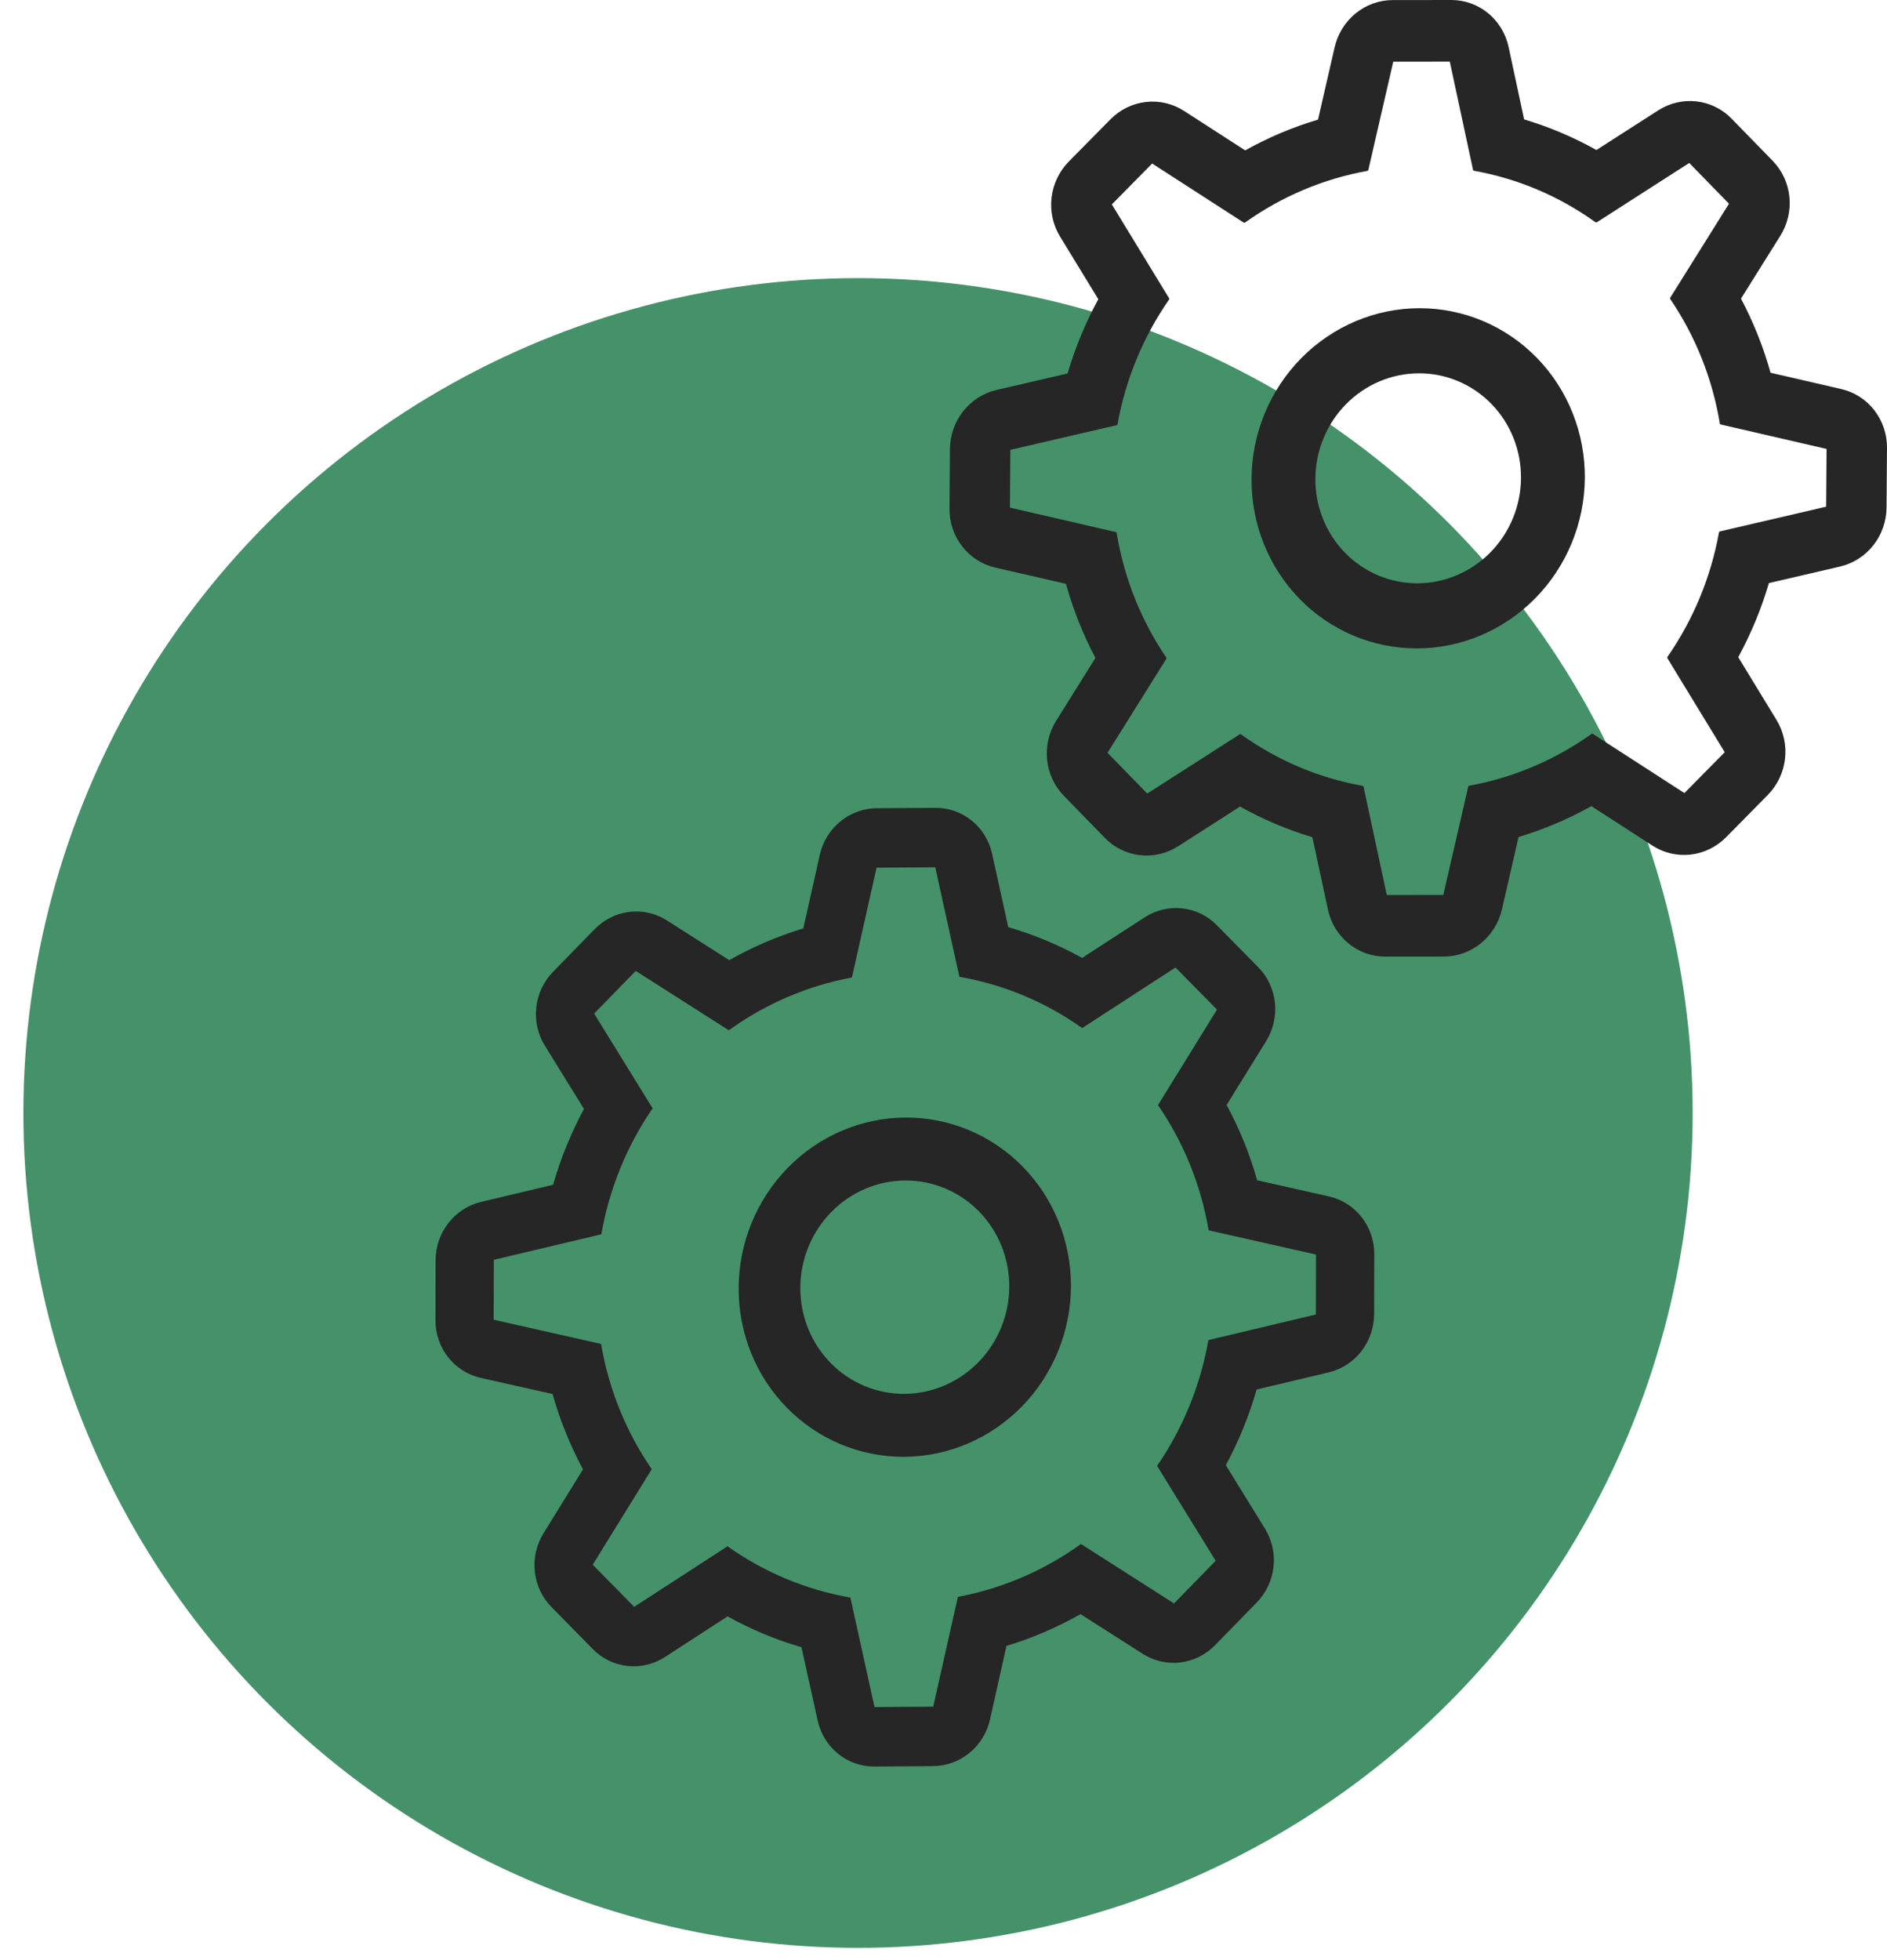 <svg width="78" height="81" viewBox="0 0 78 81" fill="none" xmlns="http://www.w3.org/2000/svg">
<circle cx="35.467" cy="45.993" r="34.5" fill="#45916A"/>
<path fill-rule="evenodd" clip-rule="evenodd" d="M30.532 53.236C30.537 51.377 31.265 49.589 32.556 48.266C33.847 46.943 35.596 46.194 37.417 46.182C39.239 46.17 40.984 46.898 42.268 48.204C43.553 49.51 44.272 51.289 44.268 53.148C44.263 55.007 43.535 56.794 42.244 58.117C40.953 59.44 39.204 60.19 37.383 60.201C35.562 60.213 33.816 59.486 32.532 58.179C31.247 56.873 30.528 55.095 30.532 53.236ZM33.081 53.219C33.084 52.05 33.542 50.926 34.354 50.094C35.166 49.262 36.265 48.791 37.411 48.783C38.556 48.776 39.654 49.234 40.462 50.055C41.27 50.877 41.722 51.995 41.719 53.164C41.716 54.333 41.258 55.457 40.446 56.289C39.634 57.121 38.535 57.593 37.389 57.6C36.244 57.607 35.146 57.15 34.338 56.328C33.531 55.507 33.078 54.388 33.081 53.219Z" fill="#262626"/>
<path fill-rule="evenodd" clip-rule="evenodd" d="M38.572 72.984C39.118 72.98 39.647 72.787 40.074 72.437C40.501 72.087 40.8 71.6 40.922 71.056L41.603 68.016C42.68 67.692 43.701 67.246 44.665 66.702L47.238 68.345C47.7 68.639 48.247 68.764 48.79 68.699C49.333 68.633 49.84 68.381 50.227 67.984L51.948 66.222C52.334 65.825 52.579 65.308 52.641 64.754C52.703 64.2 52.579 63.642 52.289 63.173L50.67 60.547C51.199 59.564 51.629 58.518 51.944 57.42L54.919 56.713C55.452 56.587 55.928 56.279 56.27 55.842C56.611 55.404 56.798 54.862 56.8 54.305L56.806 51.828C56.807 51.27 56.623 50.731 56.283 50.298C55.944 49.864 55.469 49.563 54.937 49.443L51.965 48.774C51.656 47.681 51.231 46.64 50.703 45.661L52.338 43.02C52.631 42.546 52.758 41.987 52.699 41.433C52.639 40.879 52.397 40.364 52.012 39.972L50.297 38.232C49.912 37.84 49.407 37.595 48.864 37.537C48.322 37.478 47.775 37.61 47.313 37.91L44.728 39.585C43.77 39.054 42.748 38.624 41.676 38.313L41.009 35.282C40.89 34.739 40.593 34.256 40.167 33.911C39.741 33.566 39.212 33.38 38.666 33.383L36.239 33.399C35.693 33.402 35.163 33.595 34.735 33.946C34.308 34.296 34.009 34.783 33.886 35.327L33.205 38.367C32.128 38.692 31.108 39.132 30.143 39.678L27.567 38.036C27.106 37.742 26.56 37.617 26.017 37.683C25.475 37.748 24.968 38 24.581 38.396L22.861 40.159C22.474 40.555 22.23 41.073 22.168 41.627C22.105 42.181 22.23 42.738 22.519 43.207L24.139 45.827C23.607 46.814 23.176 47.863 22.862 48.96L19.887 49.667C19.354 49.794 18.878 50.101 18.536 50.539C18.194 50.976 18.007 51.518 18.006 52.075L18 54.553C17.998 55.111 18.182 55.651 18.522 56.084C18.861 56.518 19.336 56.82 19.869 56.94L22.841 57.606C23.15 58.703 23.572 59.74 24.099 60.72L22.467 63.361C22.174 63.834 22.047 64.394 22.107 64.948C22.166 65.501 22.409 66.016 22.794 66.408L24.506 68.149C24.891 68.541 25.397 68.786 25.94 68.845C26.483 68.903 27.03 68.771 27.493 68.471L30.074 66.795C31.043 67.334 32.068 67.762 33.13 68.071L33.799 71.101C33.919 71.644 34.216 72.127 34.641 72.472C35.067 72.817 35.596 73.004 36.142 73L38.572 72.984ZM44.103 64.198C42.726 65.082 41.196 65.69 39.595 65.989L38.575 70.527L36.148 70.543L35.151 66.017C33.286 65.694 31.563 64.956 30.073 63.899L26.215 66.401L24.5 64.66L26.94 60.713C25.896 59.197 25.169 57.438 24.846 55.538L20.407 54.537L20.413 52.06L24.857 51.006C25.182 49.136 25.906 47.359 26.976 45.801L24.559 41.885L26.279 40.122L30.125 42.575C31.648 41.478 33.385 40.734 35.214 40.395L36.233 35.856L38.66 35.84L39.657 40.366C41.484 40.683 43.217 41.406 44.733 42.484L48.59 39.98L50.305 41.721L47.866 45.667C48.928 47.212 49.643 48.978 49.96 50.842L54.398 51.843L54.392 54.32L49.949 55.378C49.623 57.245 48.899 59.02 47.829 60.577L50.25 64.498L48.529 66.261L44.684 63.806L44.684 63.803C44.678 63.807 44.672 63.811 44.666 63.815C44.623 63.846 44.58 63.877 44.536 63.907C44.394 64.007 44.249 64.104 44.103 64.198Z" fill="#262626"/>
<path fill-rule="evenodd" clip-rule="evenodd" d="M58.675 12.736C56.848 12.738 55.09 13.481 53.788 14.801C52.487 16.12 51.747 17.909 51.733 19.773C51.718 21.637 52.43 23.424 53.712 24.741C54.993 26.058 56.74 26.797 58.567 26.795C60.394 26.793 62.152 26.05 63.454 24.73C64.756 23.411 65.495 21.623 65.51 19.759C65.524 17.895 64.812 16.108 63.531 14.791C62.249 13.473 60.503 12.735 58.675 12.736ZM55.64 16.701C56.444 15.886 57.529 15.428 58.655 15.427C59.782 15.425 60.859 15.881 61.65 16.694C62.441 17.506 62.88 18.61 62.871 19.761C62.862 20.912 62.406 22.016 61.602 22.831C60.798 23.645 59.714 24.103 58.587 24.105C57.46 24.106 56.383 23.65 55.592 22.837C54.801 22.025 54.362 20.922 54.371 19.771C54.38 18.619 54.837 17.515 55.64 16.701Z" fill="#262626"/>
<path fill-rule="evenodd" clip-rule="evenodd" d="M57.57 0.003C57.015 0.003 56.475 0.196 56.039 0.55C55.603 0.904 55.296 1.397 55.169 1.949L54.481 4.943C53.423 5.258 52.42 5.685 51.47 6.214L48.939 4.581C48.472 4.28 47.916 4.151 47.364 4.214C46.812 4.278 46.297 4.531 45.901 4.931L44.179 6.677C43.784 7.078 43.533 7.602 43.467 8.164C43.401 8.726 43.523 9.293 43.815 9.772L45.399 12.365C44.873 13.331 44.445 14.359 44.129 15.434L41.191 16.115C40.649 16.241 40.163 16.551 39.814 16.994C39.464 17.436 39.272 17.985 39.267 18.551L39.248 21.018C39.243 21.584 39.427 22.134 39.77 22.576C40.113 23.019 40.594 23.329 41.135 23.454L44.062 24.126C44.361 25.203 44.77 26.224 45.281 27.189L43.657 29.785C43.357 30.264 43.225 30.832 43.282 31.395C43.339 31.957 43.583 32.482 43.972 32.882L45.668 34.624C46.057 35.025 46.57 35.277 47.122 35.34C47.674 35.402 48.231 35.271 48.703 34.968L51.257 33.33C52.205 33.861 53.208 34.286 54.248 34.597L54.892 37.589C55.01 38.141 55.309 38.634 55.74 38.987C56.171 39.34 56.709 39.532 57.264 39.531L59.683 39.529C60.238 39.527 60.778 39.334 61.213 38.98C61.649 38.627 61.955 38.133 62.082 37.582L62.77 34.588C63.828 34.273 64.831 33.841 65.781 33.314L68.309 34.947C68.777 35.249 69.332 35.379 69.885 35.315C70.438 35.252 70.954 34.998 71.35 34.597L73.072 32.851C73.467 32.451 73.718 31.926 73.784 31.364C73.85 30.802 73.727 30.235 73.436 29.756L71.852 27.158C72.375 26.195 72.803 25.17 73.119 24.095L76.057 23.413C76.599 23.287 77.085 22.977 77.434 22.535C77.784 22.092 77.976 21.543 77.981 20.977L78 18.511C78.004 17.945 77.82 17.396 77.477 16.954C77.135 16.511 76.653 16.202 76.113 16.078L73.186 15.403C72.887 14.329 72.475 13.305 71.965 12.34L73.591 9.743C73.891 9.264 74.023 8.697 73.966 8.134C73.909 7.571 73.665 7.046 73.275 6.646L71.577 4.904C71.188 4.504 70.676 4.252 70.125 4.19C69.574 4.127 69.016 4.258 68.545 4.56L65.989 6.199C65.05 5.674 64.05 5.247 63 4.934L62.359 1.942C62.24 1.39 61.941 0.897 61.511 0.544C61.08 0.191 60.542 -0.001 59.987 1.539e-06L57.57 0.003ZM69.626 32.773L65.856 30.337C65.851 30.332 65.846 30.328 65.84 30.325C65.823 30.316 65.803 30.317 65.788 30.328C64.272 31.41 62.545 32.141 60.73 32.469C60.71 32.473 60.694 32.488 60.69 32.507L59.66 36.982L57.323 36.985L56.363 32.513C56.359 32.493 56.343 32.478 56.323 32.474C54.475 32.144 52.77 31.403 51.298 30.347C51.282 30.335 51.259 30.334 51.242 30.346L47.422 32.794L45.78 31.109L48.209 27.226C48.219 27.209 48.219 27.187 48.208 27.171C47.181 25.662 46.469 23.913 46.158 22.027C46.155 22.007 46.14 21.991 46.12 21.987L41.745 20.976L41.764 18.589L46.155 17.571C46.175 17.567 46.19 17.551 46.193 17.532C46.526 15.679 47.253 13.921 48.323 12.38C48.334 12.364 48.335 12.342 48.325 12.325L45.959 8.447L47.625 6.758L51.407 9.198C51.424 9.21 51.446 9.209 51.463 9.197C52.979 8.117 54.706 7.388 56.521 7.062C56.541 7.058 56.557 7.043 56.561 7.024L57.591 2.549L59.928 2.546L60.888 7.018C60.892 7.038 60.908 7.054 60.928 7.057C62.738 7.381 64.452 8.107 65.95 9.184C65.966 9.196 65.989 9.197 66.006 9.186L69.826 6.734L71.468 8.419L69.039 12.303C69.028 12.319 69.029 12.341 69.04 12.357C70.085 13.895 70.785 15.65 71.09 17.501C71.093 17.521 71.108 17.537 71.128 17.542L75.502 18.552L75.484 20.939L71.093 21.96C71.073 21.964 71.058 21.98 71.055 22C70.721 23.85 69.994 25.607 68.925 27.145C68.914 27.162 68.913 27.183 68.923 27.2L71.292 31.084L69.626 32.773Z" fill="#262626"/>
</svg>
